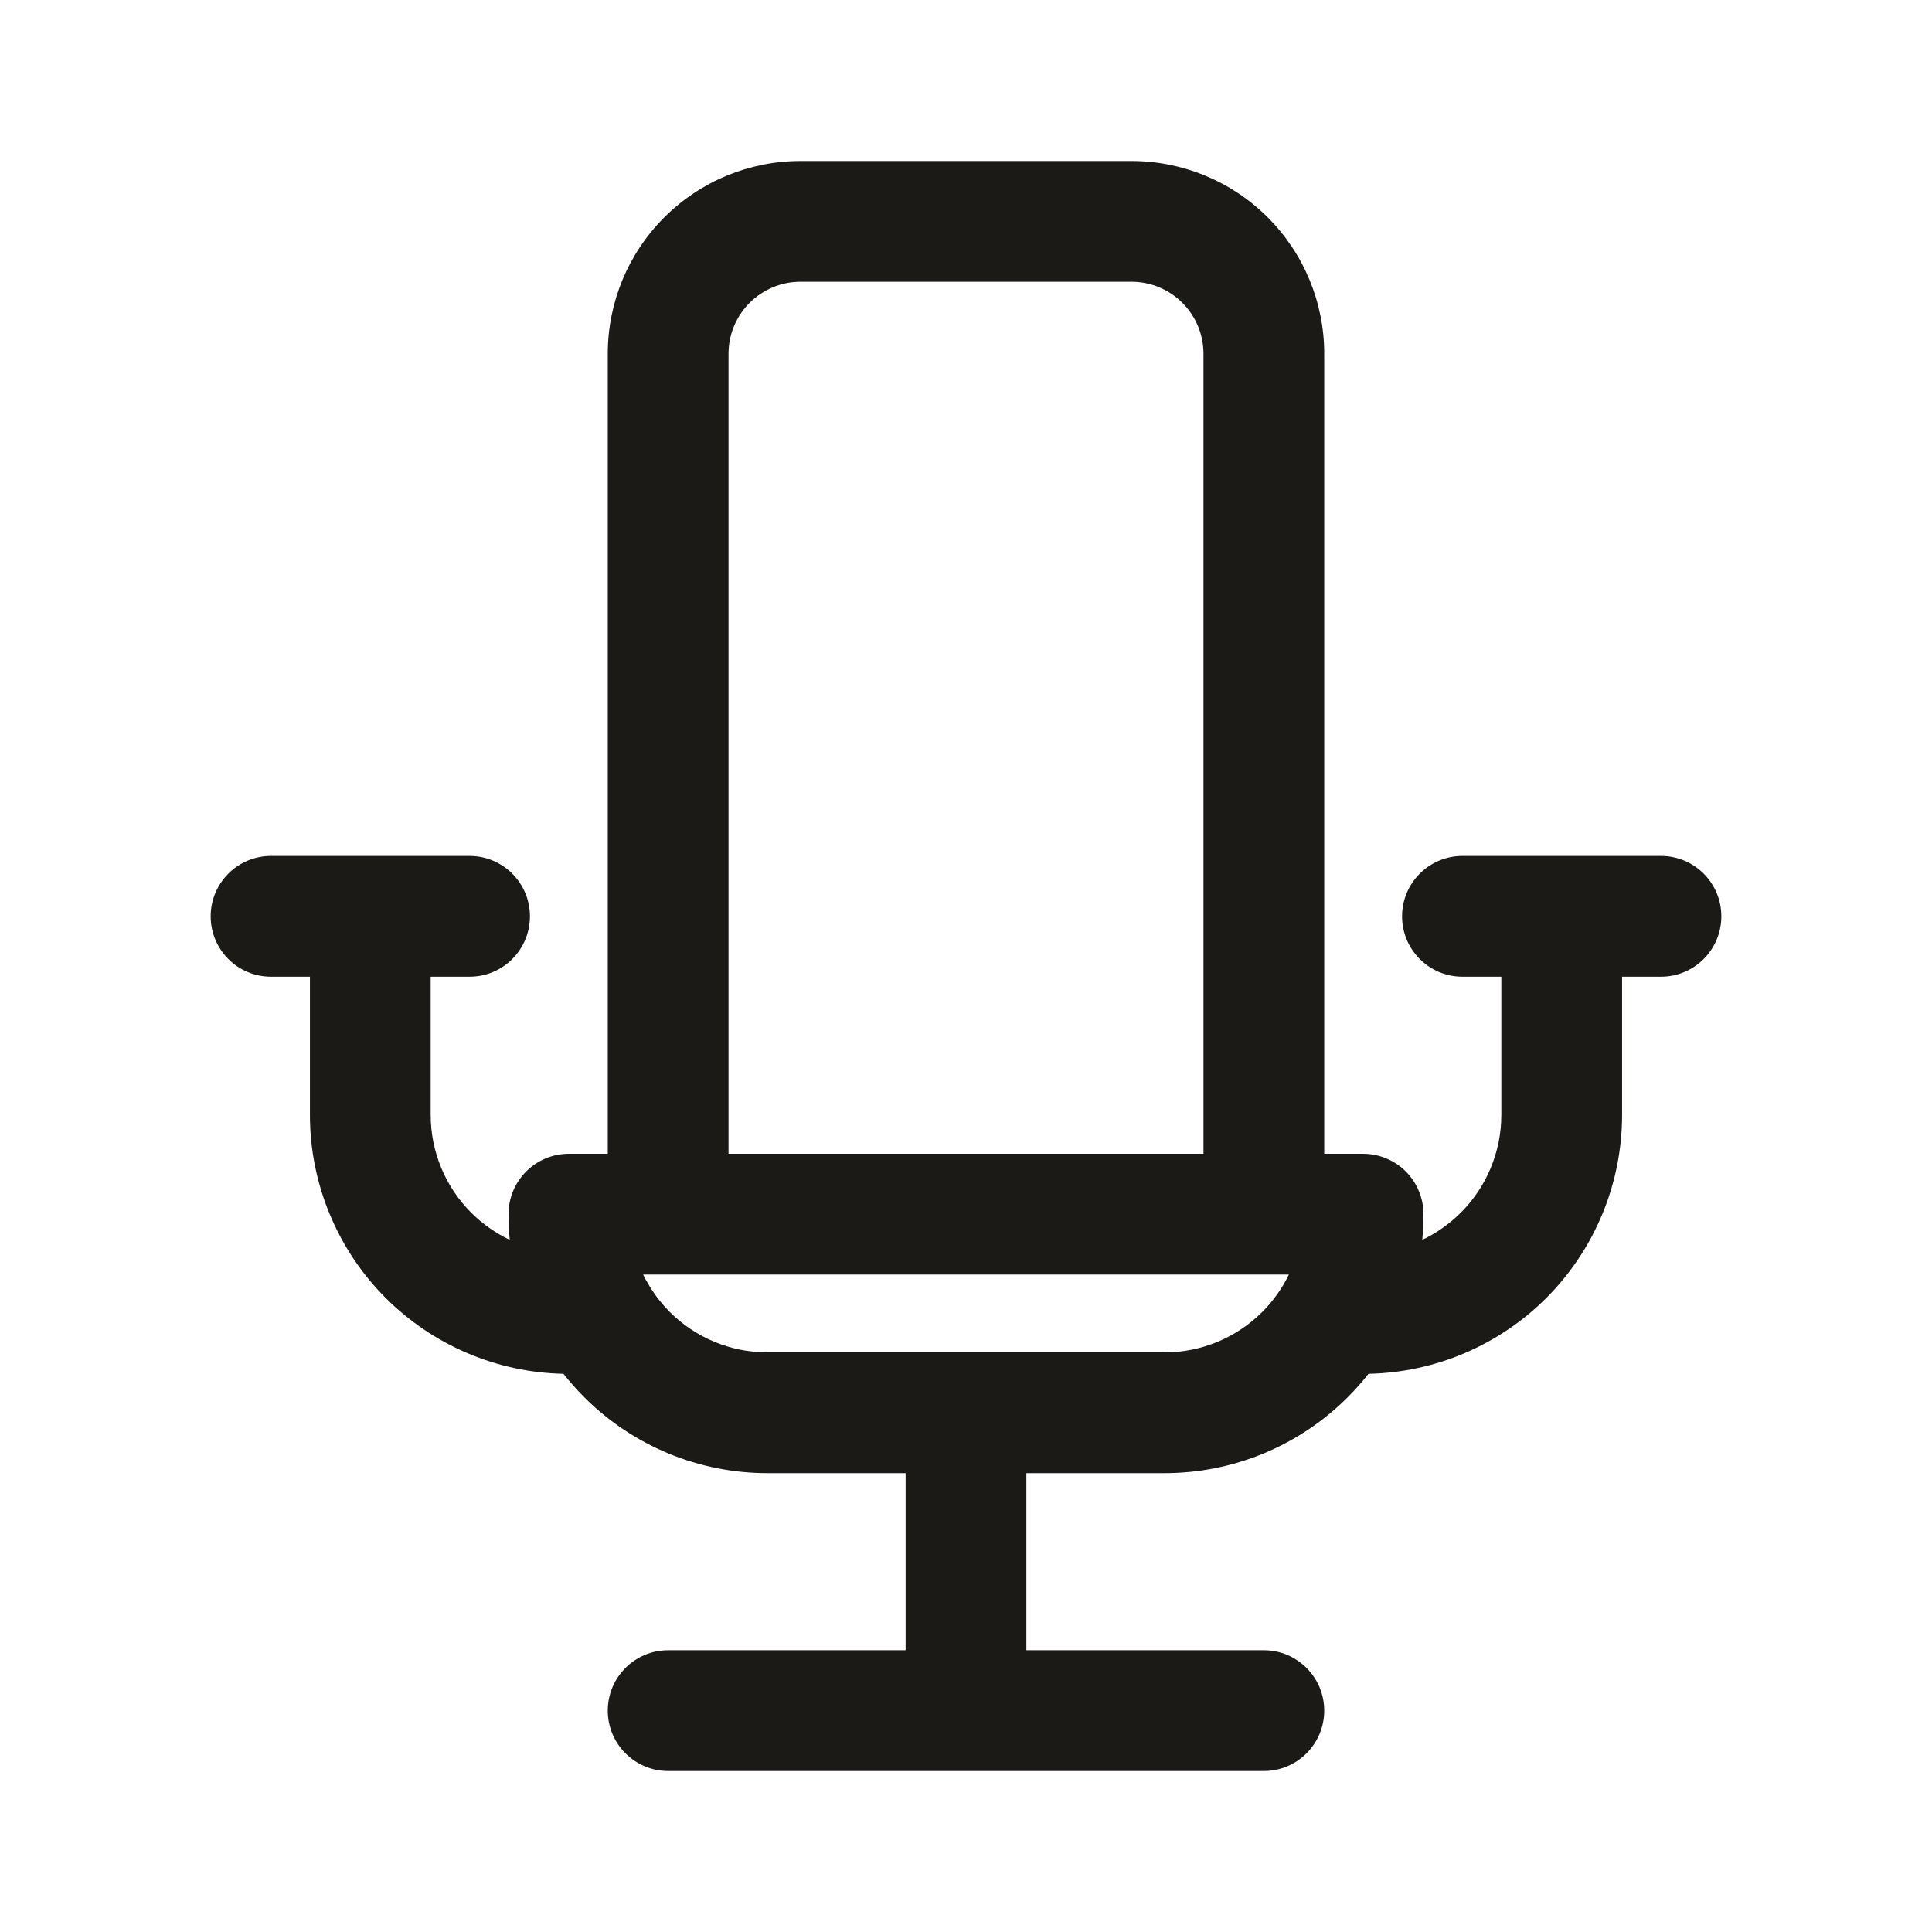 <svg width="24" height="24" viewBox="0 0 24 24" fill="none" xmlns="http://www.w3.org/2000/svg">
<path fill-rule="evenodd" clip-rule="evenodd" d="M9.944 3.5C9.707 3.5 9.48 3.594 9.312 3.762C9.144 3.93 9.05 4.157 9.05 4.394V14.333H14.95V4.394C14.95 4.157 14.856 3.93 14.688 3.762C14.52 3.594 14.293 3.5 14.056 3.5H9.944ZM16.45 14.333V4.394C16.45 3.759 16.198 3.15 15.749 2.701C15.3 2.252 14.691 2 14.056 2H9.944C9.309 2 8.7 2.252 8.251 2.701C7.802 3.15 7.55 3.759 7.55 4.394V14.333H7.067C6.652 14.333 6.317 14.669 6.317 15.083C6.317 15.19 6.322 15.296 6.332 15.402C6.156 15.318 5.993 15.204 5.853 15.064C5.531 14.742 5.35 14.305 5.35 13.85V12.133H5.833C6.248 12.133 6.583 11.797 6.583 11.383C6.583 10.969 6.248 10.633 5.833 10.633H3.367C2.952 10.633 2.617 10.969 2.617 11.383C2.617 11.797 2.952 12.133 3.367 12.133H3.85V13.85C3.85 14.703 4.189 15.521 4.792 16.125C5.38 16.712 6.171 17.049 7 17.066C7.08 17.168 7.166 17.265 7.259 17.358C7.862 17.961 8.68 18.3 9.533 18.3H11.25V20.5H8.3C7.886 20.5 7.55 20.836 7.55 21.25C7.55 21.664 7.886 22 8.3 22H15.7C16.114 22 16.45 21.664 16.45 21.25C16.45 20.836 16.114 20.5 15.7 20.5H12.75V18.3H14.467C15.32 18.3 16.138 17.961 16.741 17.358C16.834 17.265 16.92 17.168 17 17.066C17.829 17.049 18.62 16.712 19.208 16.125C19.811 15.521 20.15 14.703 20.15 13.85V12.133H20.633C21.048 12.133 21.383 11.797 21.383 11.383C21.383 10.969 21.048 10.633 20.633 10.633H18.167C17.753 10.633 17.417 10.969 17.417 11.383C17.417 11.797 17.753 12.133 18.167 12.133H18.65V13.85C18.65 14.305 18.469 14.742 18.147 15.064C18.006 15.204 17.844 15.318 17.668 15.402C17.678 15.296 17.683 15.19 17.683 15.083C17.683 14.884 17.604 14.694 17.464 14.553C17.323 14.412 17.132 14.333 16.933 14.333H16.45ZM16.011 15.833C15.928 16.004 15.817 16.161 15.681 16.297C15.359 16.619 14.922 16.8 14.467 16.8H9.533C9.078 16.8 8.641 16.619 8.319 16.297C8.225 16.202 8.142 16.097 8.073 15.985C8.058 15.956 8.042 15.927 8.023 15.9C8.011 15.878 8 15.856 7.989 15.833H16.011Z" fill="#1B1A16"/>
</svg>
